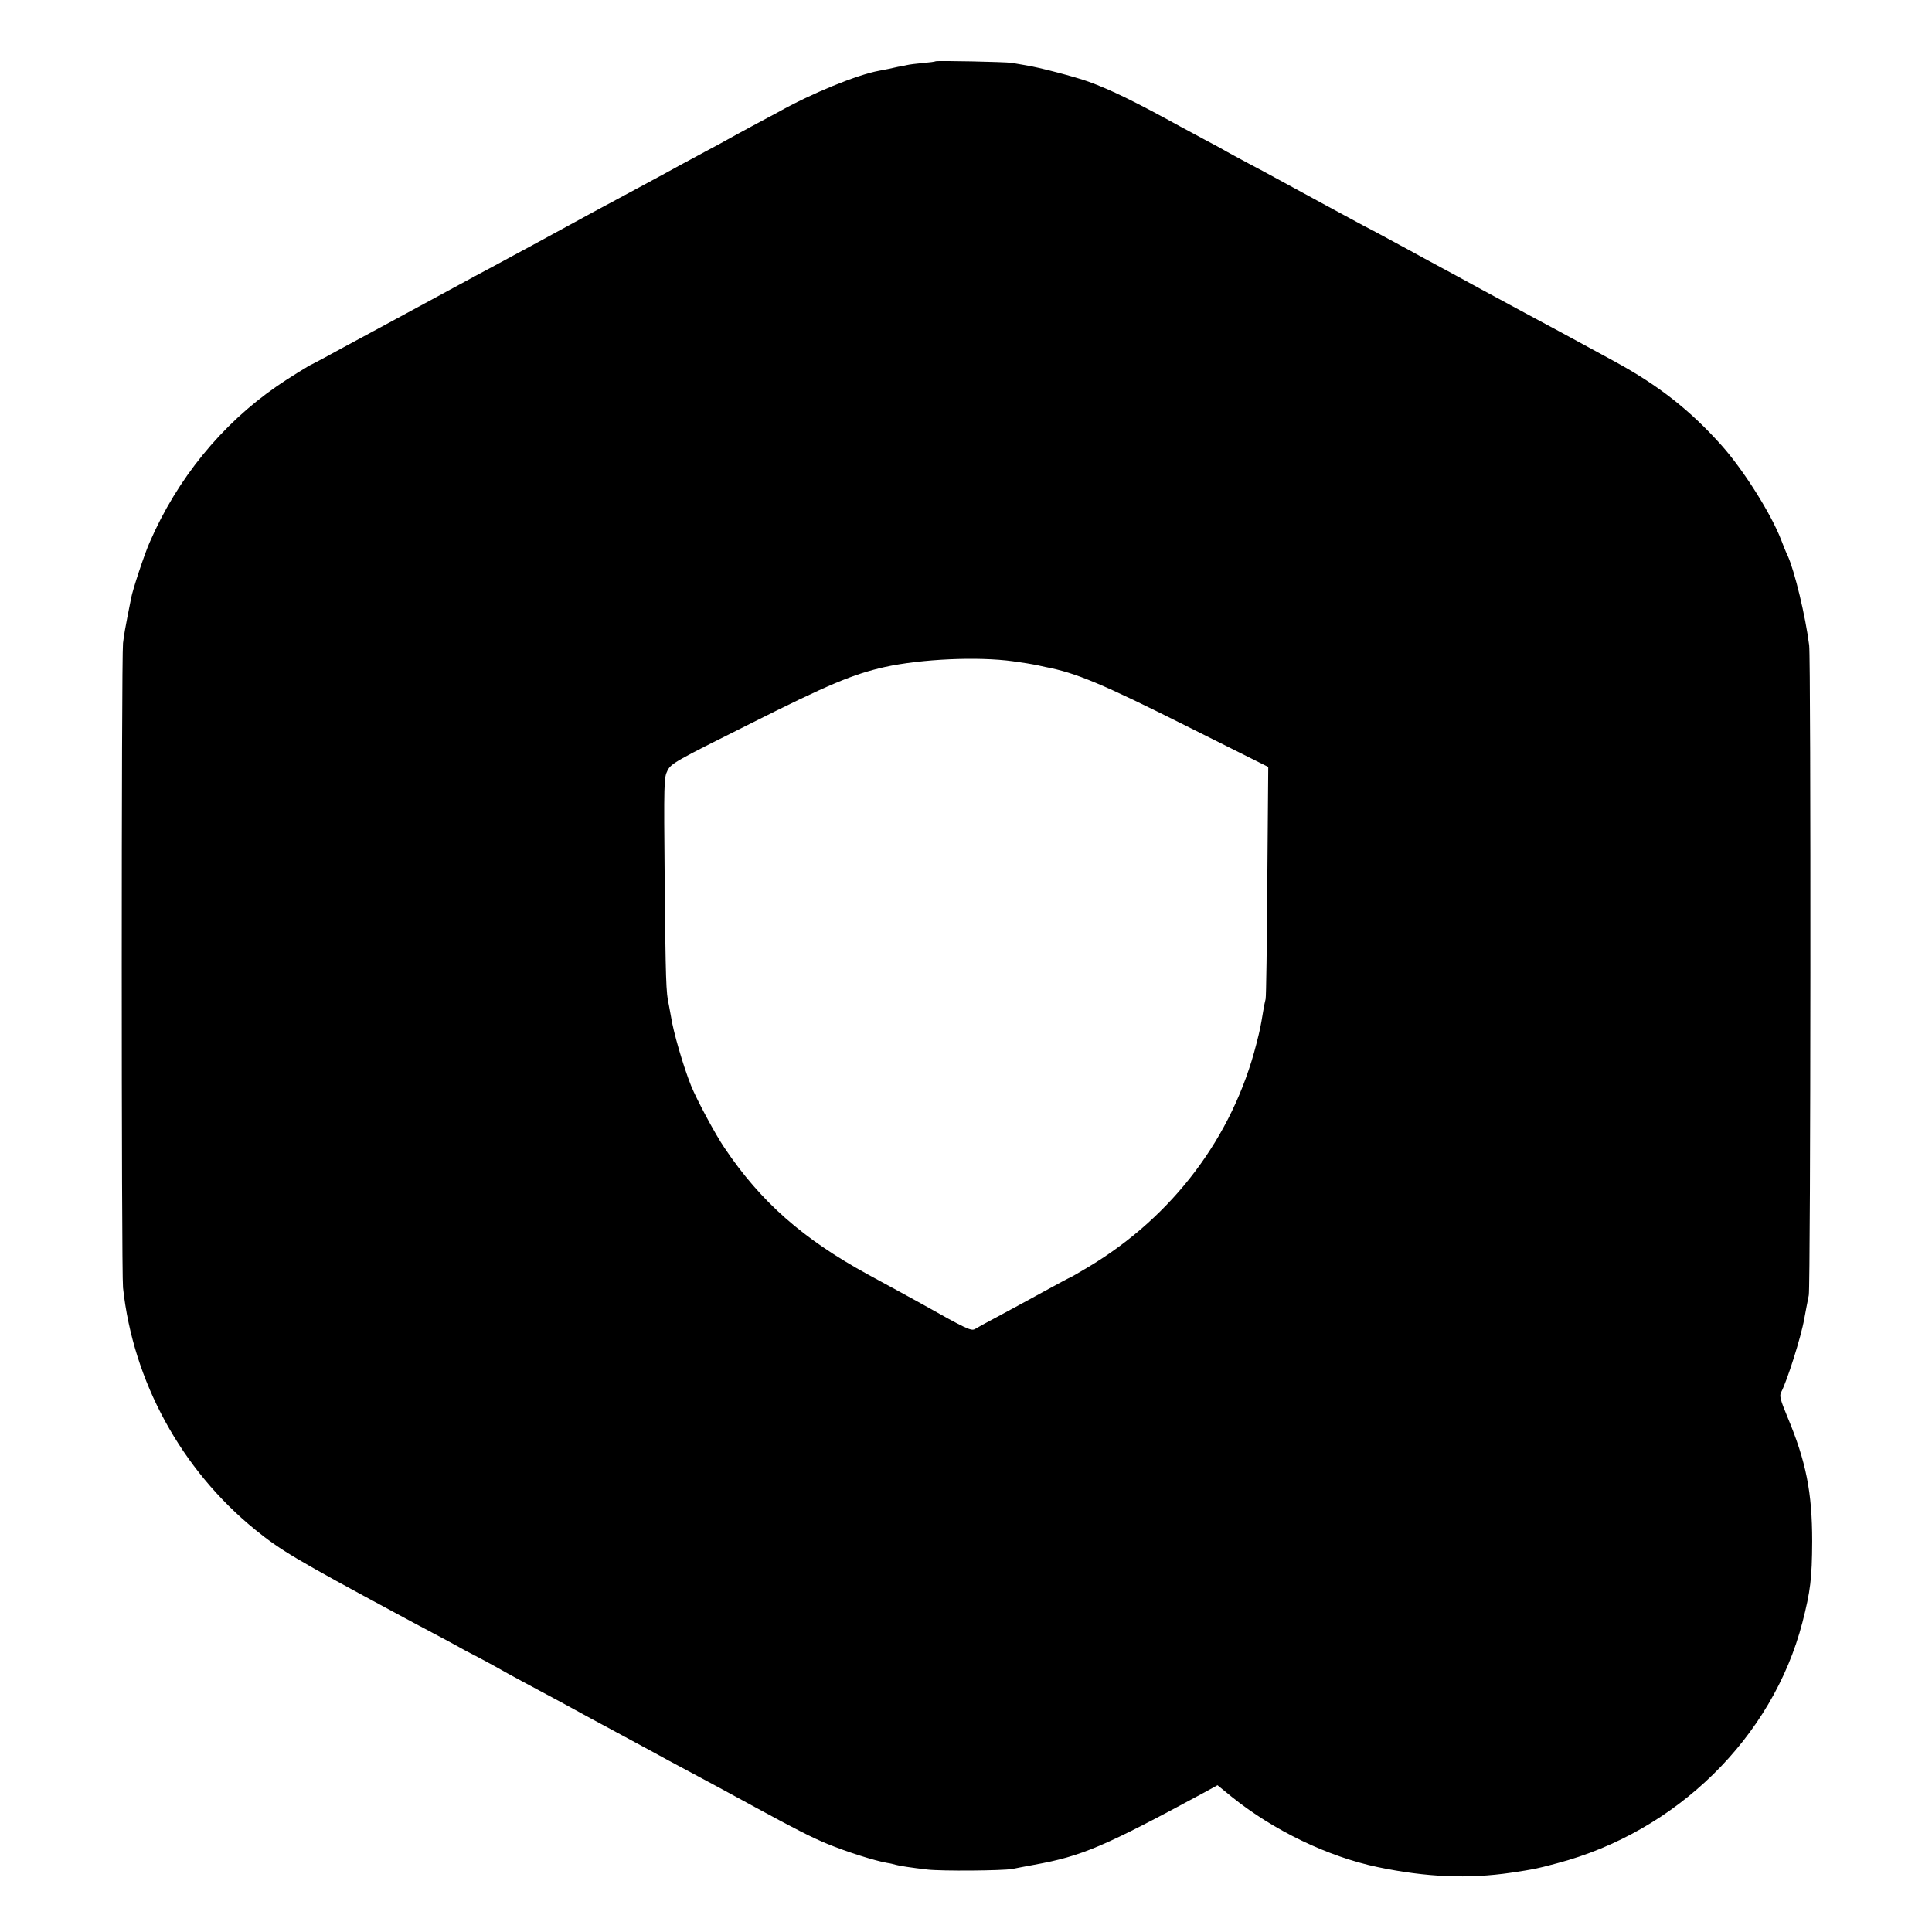 <svg xmlns="http://www.w3.org/2000/svg" width="1365.333" height="1365.333" preserveAspectRatio="xMidYMid meet" version="1.0" viewBox="0 0 1024 1024"><g fill="#000" stroke="none"><path d="M4958 9915 c-2 -2 -32 -6 -67 -9 -35 -3 -73 -8 -85 -11 -11 -3 -32 -7 -46 -9 -14 -3 -36 -8 -50 -11 -14 -3 -37 -7 -51 -10 -116 -21 -360 -121 -534 -219 -22 -12 -85 -46 -140 -75 -55 -30 -113 -61 -130 -71 -16 -9 -70 -39 -120 -65 -49 -27 -108 -58 -130 -70 -64 -36 -273 -148 -360 -195 -44 -23 -102 -55 -130 -70 -27 -15 -77 -42 -110 -60 -33 -18 -114 -62 -180 -98 -66 -35 -149 -81 -185 -100 -36 -19 -92 -49 -125 -67 -179 -97 -199 -108 -415 -225 -63 -34 -153 -83 -200 -108 -47 -25 -120 -65 -164 -89 -43 -23 -80 -43 -81 -43 -6 0 -141 -84 -189 -118 -292 -202 -527 -490 -673 -827 -27 -60 -91 -254 -98 -295 -3 -17 -12 -62 -20 -101 -8 -39 -19 -101 -23 -138 -9 -87 -9 -3325 0 -3416 53 -496 309 -965 701 -1283 133 -108 217 -158 752 -446 39 -21 122 -66 185 -99 63 -33 129 -69 145 -78 17 -10 50 -28 75 -40 25 -13 74 -39 110 -59 36 -21 101 -56 145 -80 213 -114 226 -121 368 -199 28 -15 88 -47 132 -71 44 -24 127 -69 185 -100 58 -32 141 -77 185 -100 79 -42 274 -147 370 -200 211 -115 300 -160 380 -193 105 -43 250 -89 318 -101 15 -2 35 -7 45 -10 22 -6 81 -15 167 -25 76 -9 401 -6 450 3 17 4 68 13 115 22 255 46 371 96 904 384 l69 38 76 -62 c221 -178 510 -317 773 -372 259 -54 480 -63 706 -30 130 20 123 18 244 50 634 167 1143 667 1301 1276 43 167 51 234 52 430 0 261 -32 423 -132 662 -37 89 -42 110 -33 128 32 60 106 293 123 390 7 37 17 91 24 125 10 50 12 3363 2 3445 -19 152 -77 394 -114 475 -8 16 -24 55 -35 85 -54 139 -199 369 -315 499 -166 186 -334 318 -565 444 -30 16 -102 56 -160 87 -101 55 -164 89 -315 170 -38 21 -144 78 -235 127 -91 50 -194 106 -230 125 -36 19 -101 55 -145 79 -152 82 -180 98 -250 134 -60 32 -309 167 -470 255 -27 15 -90 49 -140 75 -49 26 -103 56 -120 65 -16 10 -66 37 -110 60 -44 24 -102 55 -130 70 -240 132 -367 194 -485 237 -68 25 -265 77 -338 88 -23 4 -54 9 -70 12 -30 5 -399 13 -404 8z m412 -3180 c52 -7 106 -16 120 -19 14 -3 36 -8 50 -11 163 -31 303 -90 748 -313 l434 -217 -5 -605 c-2 -333 -6 -614 -9 -625 -3 -11 -9 -40 -13 -65 -14 -84 -16 -95 -36 -173 -125 -492 -442 -913 -888 -1181 -52 -31 -95 -56 -97 -56 -2 0 -68 -35 -146 -78 -79 -43 -188 -103 -243 -132 -55 -29 -108 -58 -117 -64 -20 -12 -43 -2 -288 136 -62 34 -134 74 -280 153 -344 188 -568 385 -760 671 -48 70 -148 257 -177 329 -42 105 -95 288 -107 369 -4 21 -9 48 -11 60 -15 61 -17 136 -22 647 -5 542 -4 557 15 595 19 37 39 49 434 246 420 211 550 265 719 303 193 42 490 56 679 30z" transform="translate(0,1024) scale(0.1,-0.1)"/></g></svg>